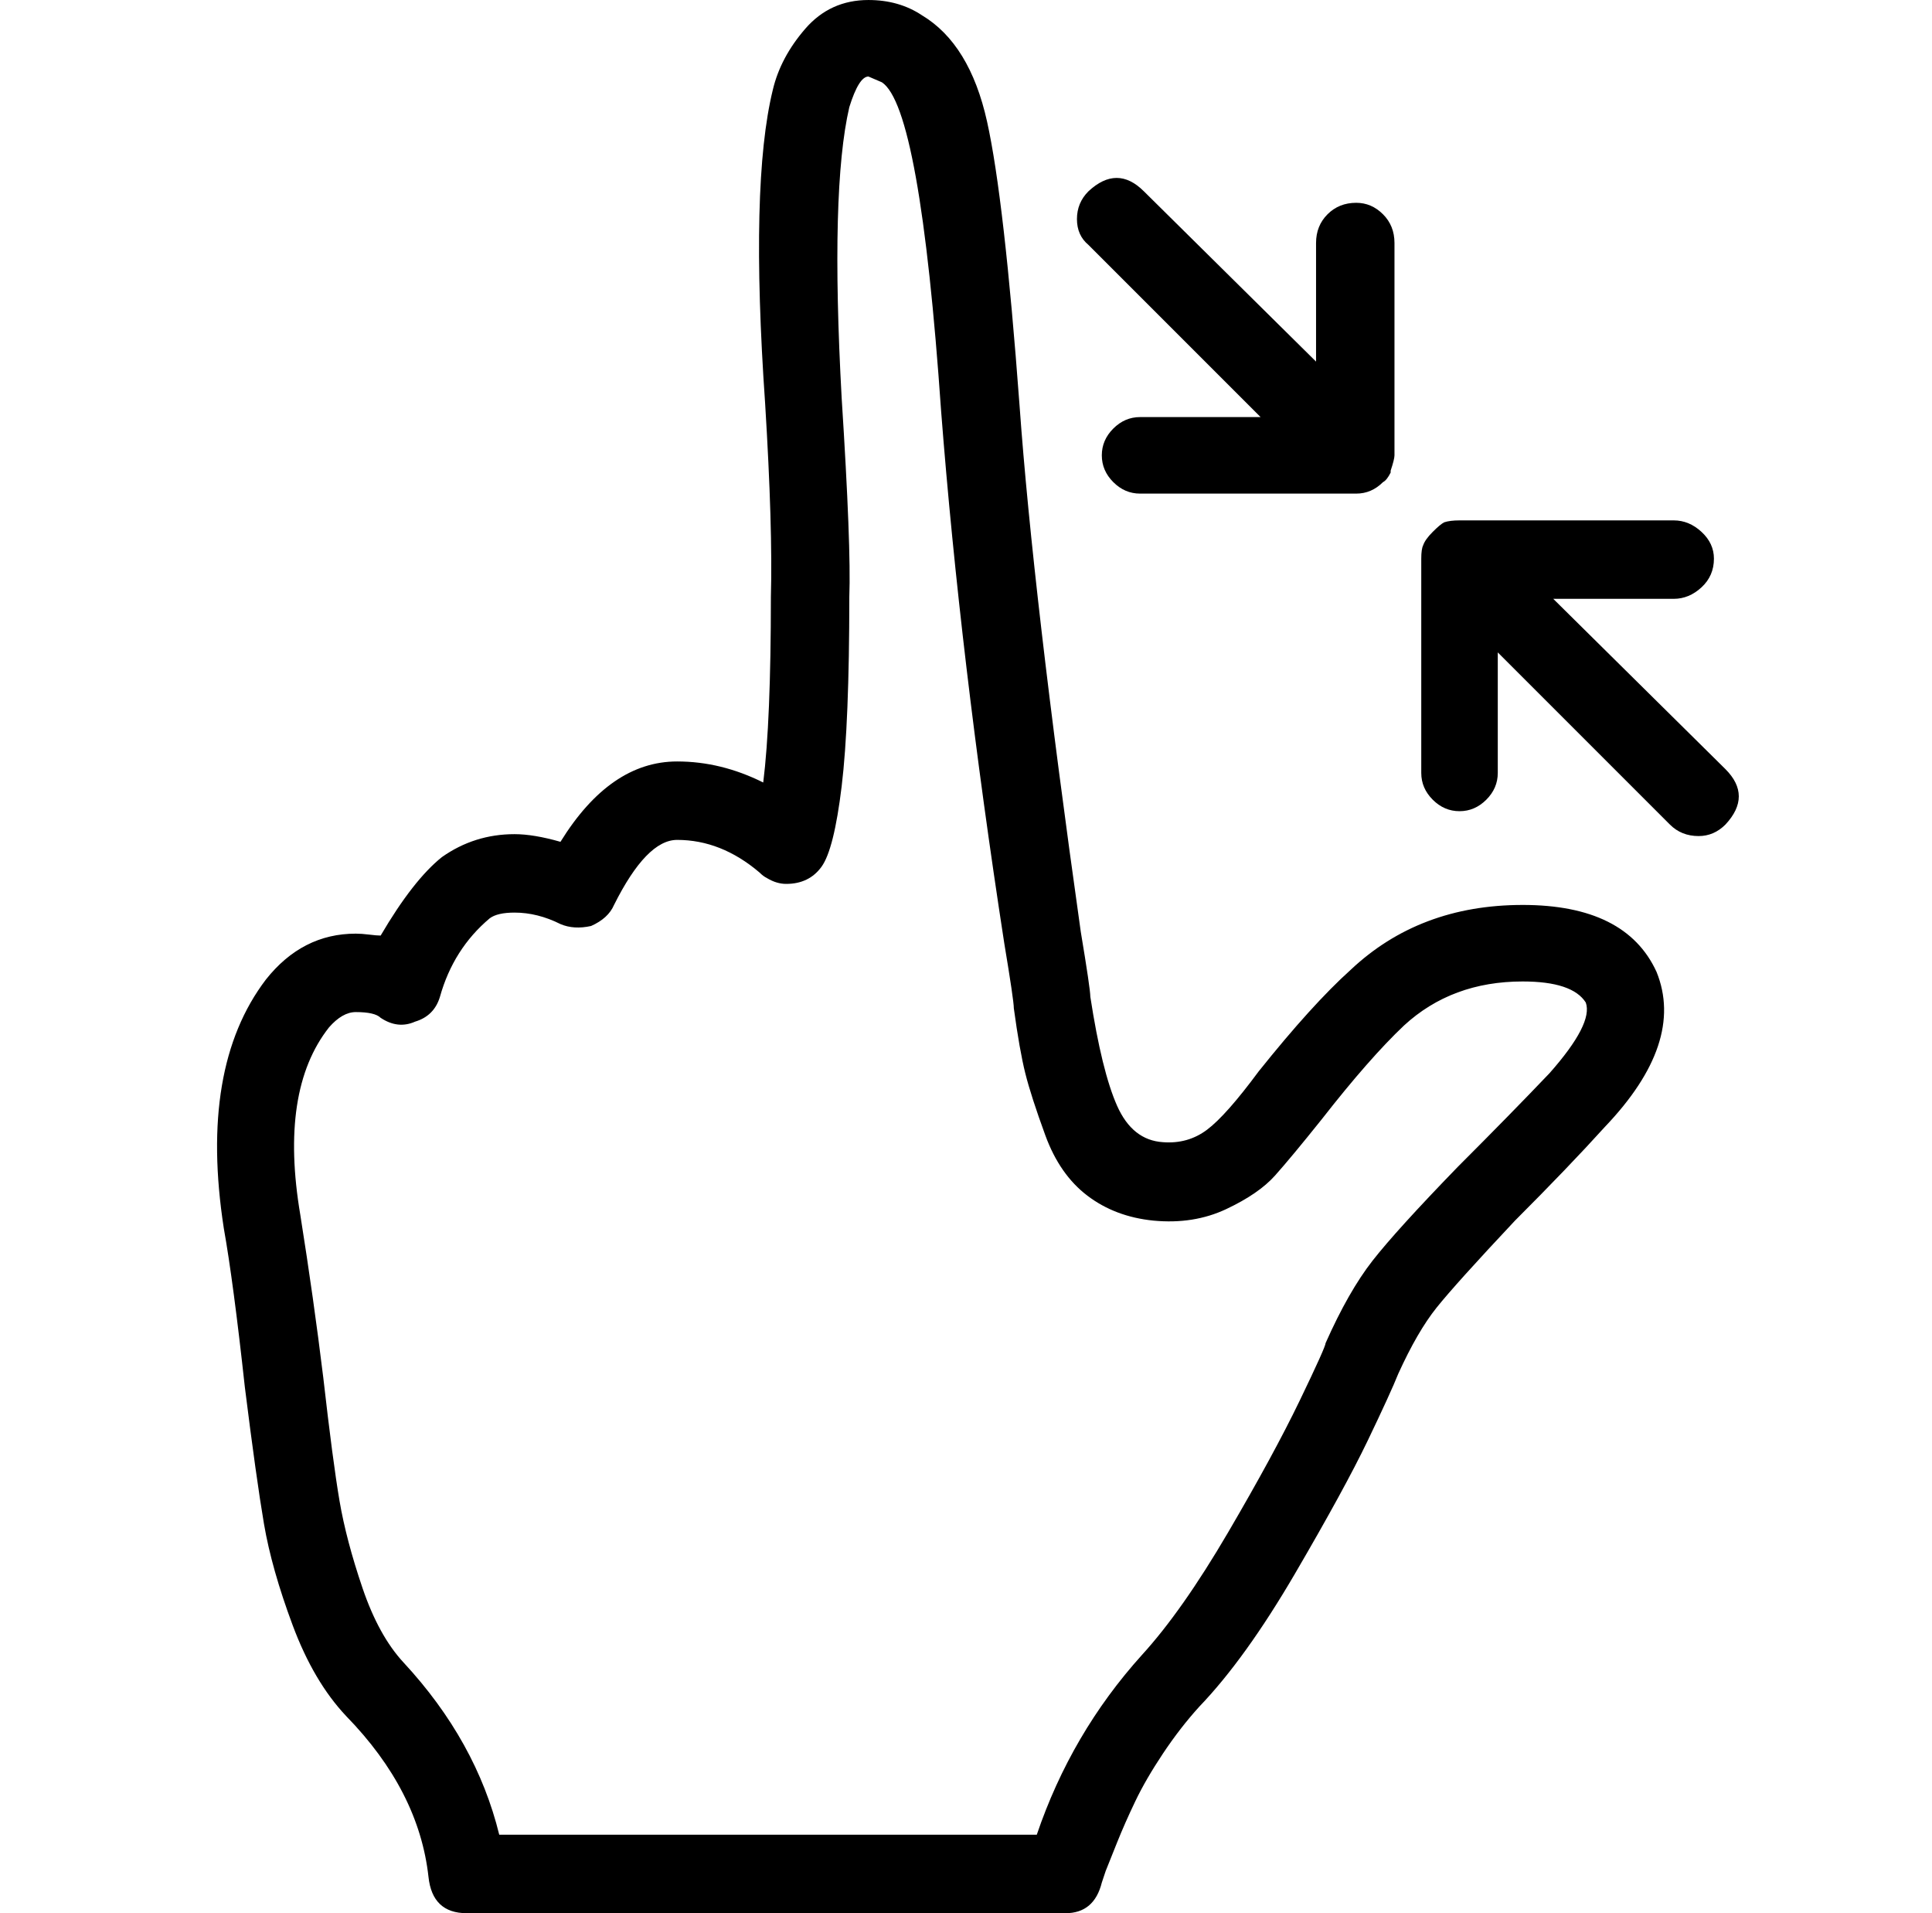 <?xml version="1.0" standalone="no"?>
<!DOCTYPE svg PUBLIC "-//W3C//DTD SVG 1.1//EN" "http://www.w3.org/Graphics/SVG/1.1/DTD/svg11.dtd" >
<svg xmlns="http://www.w3.org/2000/svg" xmlns:xlink="http://www.w3.org/1999/xlink" version="1.1" viewBox="-10 0 1010 1000">
  <g transform="matrix(1 0 0 -1 0 800)">
   <path fill="currentColor"
d="M786 327q54 0 70 -35q15 -37 -27 -81q-19 -21 -47 -49q-31 -33 -41 -45.5t-20 -34.5q-4 -10 -16 -35t-38 -69.5t-50 -69.5q-10 -11 -19 -24.5t-14.5 -25t-9.5 -21.5l-6 -15l-2 -6q-4 -16 -19 -16h-313q-18 0 -20 19q-5 45 -43 84q-17 18 -28 47.5t-15 53t-10 71.5
q-6 55 -11 83q-13 84 22 130q19 24 47 24q3 0 7 -0.5t6 -0.5q17 29 32 41q17 12 38 12q10 0 24 -4q26 42 61 42q23 0 45 -11q4 32 4 97q1 36 -3 101q-8 115 4 164q4 17 17 32t33 15q16 0 28 -8q25 -15 34 -55.5t17 -148.5q7 -98 32 -275q5 -30 5 -34q6 -39 14 -57t24 -19
q13 -1 23 6.5t27 30.5q28 35 48 53q36 34 90 34zM800 239q23 26 19 37q-7 11 -33 11q-37 0 -62 -23q-18 -17 -43 -49q-16 -20 -24.5 -29.5t-25.5 -17.5t-38 -6q-20 2 -34.5 13t-22 31.5t-10.5 32.5t-6 34q0 4 -5 34q-23 149 -33 278q-11 159 -31 172l-7 3q-5 0 -10 -16
q-10 -43 -4 -152q5 -78 4 -104q0 -66 -4 -99t-10.5 -42t-18.5 -9q-5 0 -10 3q-2 1 -4 3q-20 17 -43 17q-16 0 -33 -34q-3 -7 -12 -11q-9 -2 -16 1q-12 6 -24 6q-9 0 -13 -3q-19 -16 -26 -41q-3 -10 -13 -13q-9 -4 -18 2q-3 3 -13 3q-7 0 -14 -8q-26 -33 -15 -98
q7 -44 12 -85q5 -44 8.5 -64.5t12 -45.5t21.5 -39q38 -41 50 -90h281q18 53 55 94q21 23 45 64t37.5 69t13.5 30q12 27 24.5 43t44.5 49q28 28 48 49zM649 582l-90 90q-6 5 -6 13.5t6 14.5q15 14 29 0l90 -89v62q0 9 6 15t15 6q8 0 14 -6t6 -15v-111q0 -2 -2 -8v-1
q-2 -4 -4 -5q-6 -6 -14 -6h-1h-112q-8 0 -14 6t-6 14t6 14t14 6h63zM892 398q14 -14 0 -29q-6 -6 -14 -6q-9 0 -15 6l-90 90v-63q0 -8 -6 -14t-14 -6t-14 6t-6 14v112q0 5 1 7q1 3 5 7t6 5q3 1 8 1h112q8 0 14.5 -6t6.5 -14q0 -9 -6.5 -15t-14.5 -6h-63z" />
  </g>

</svg>
